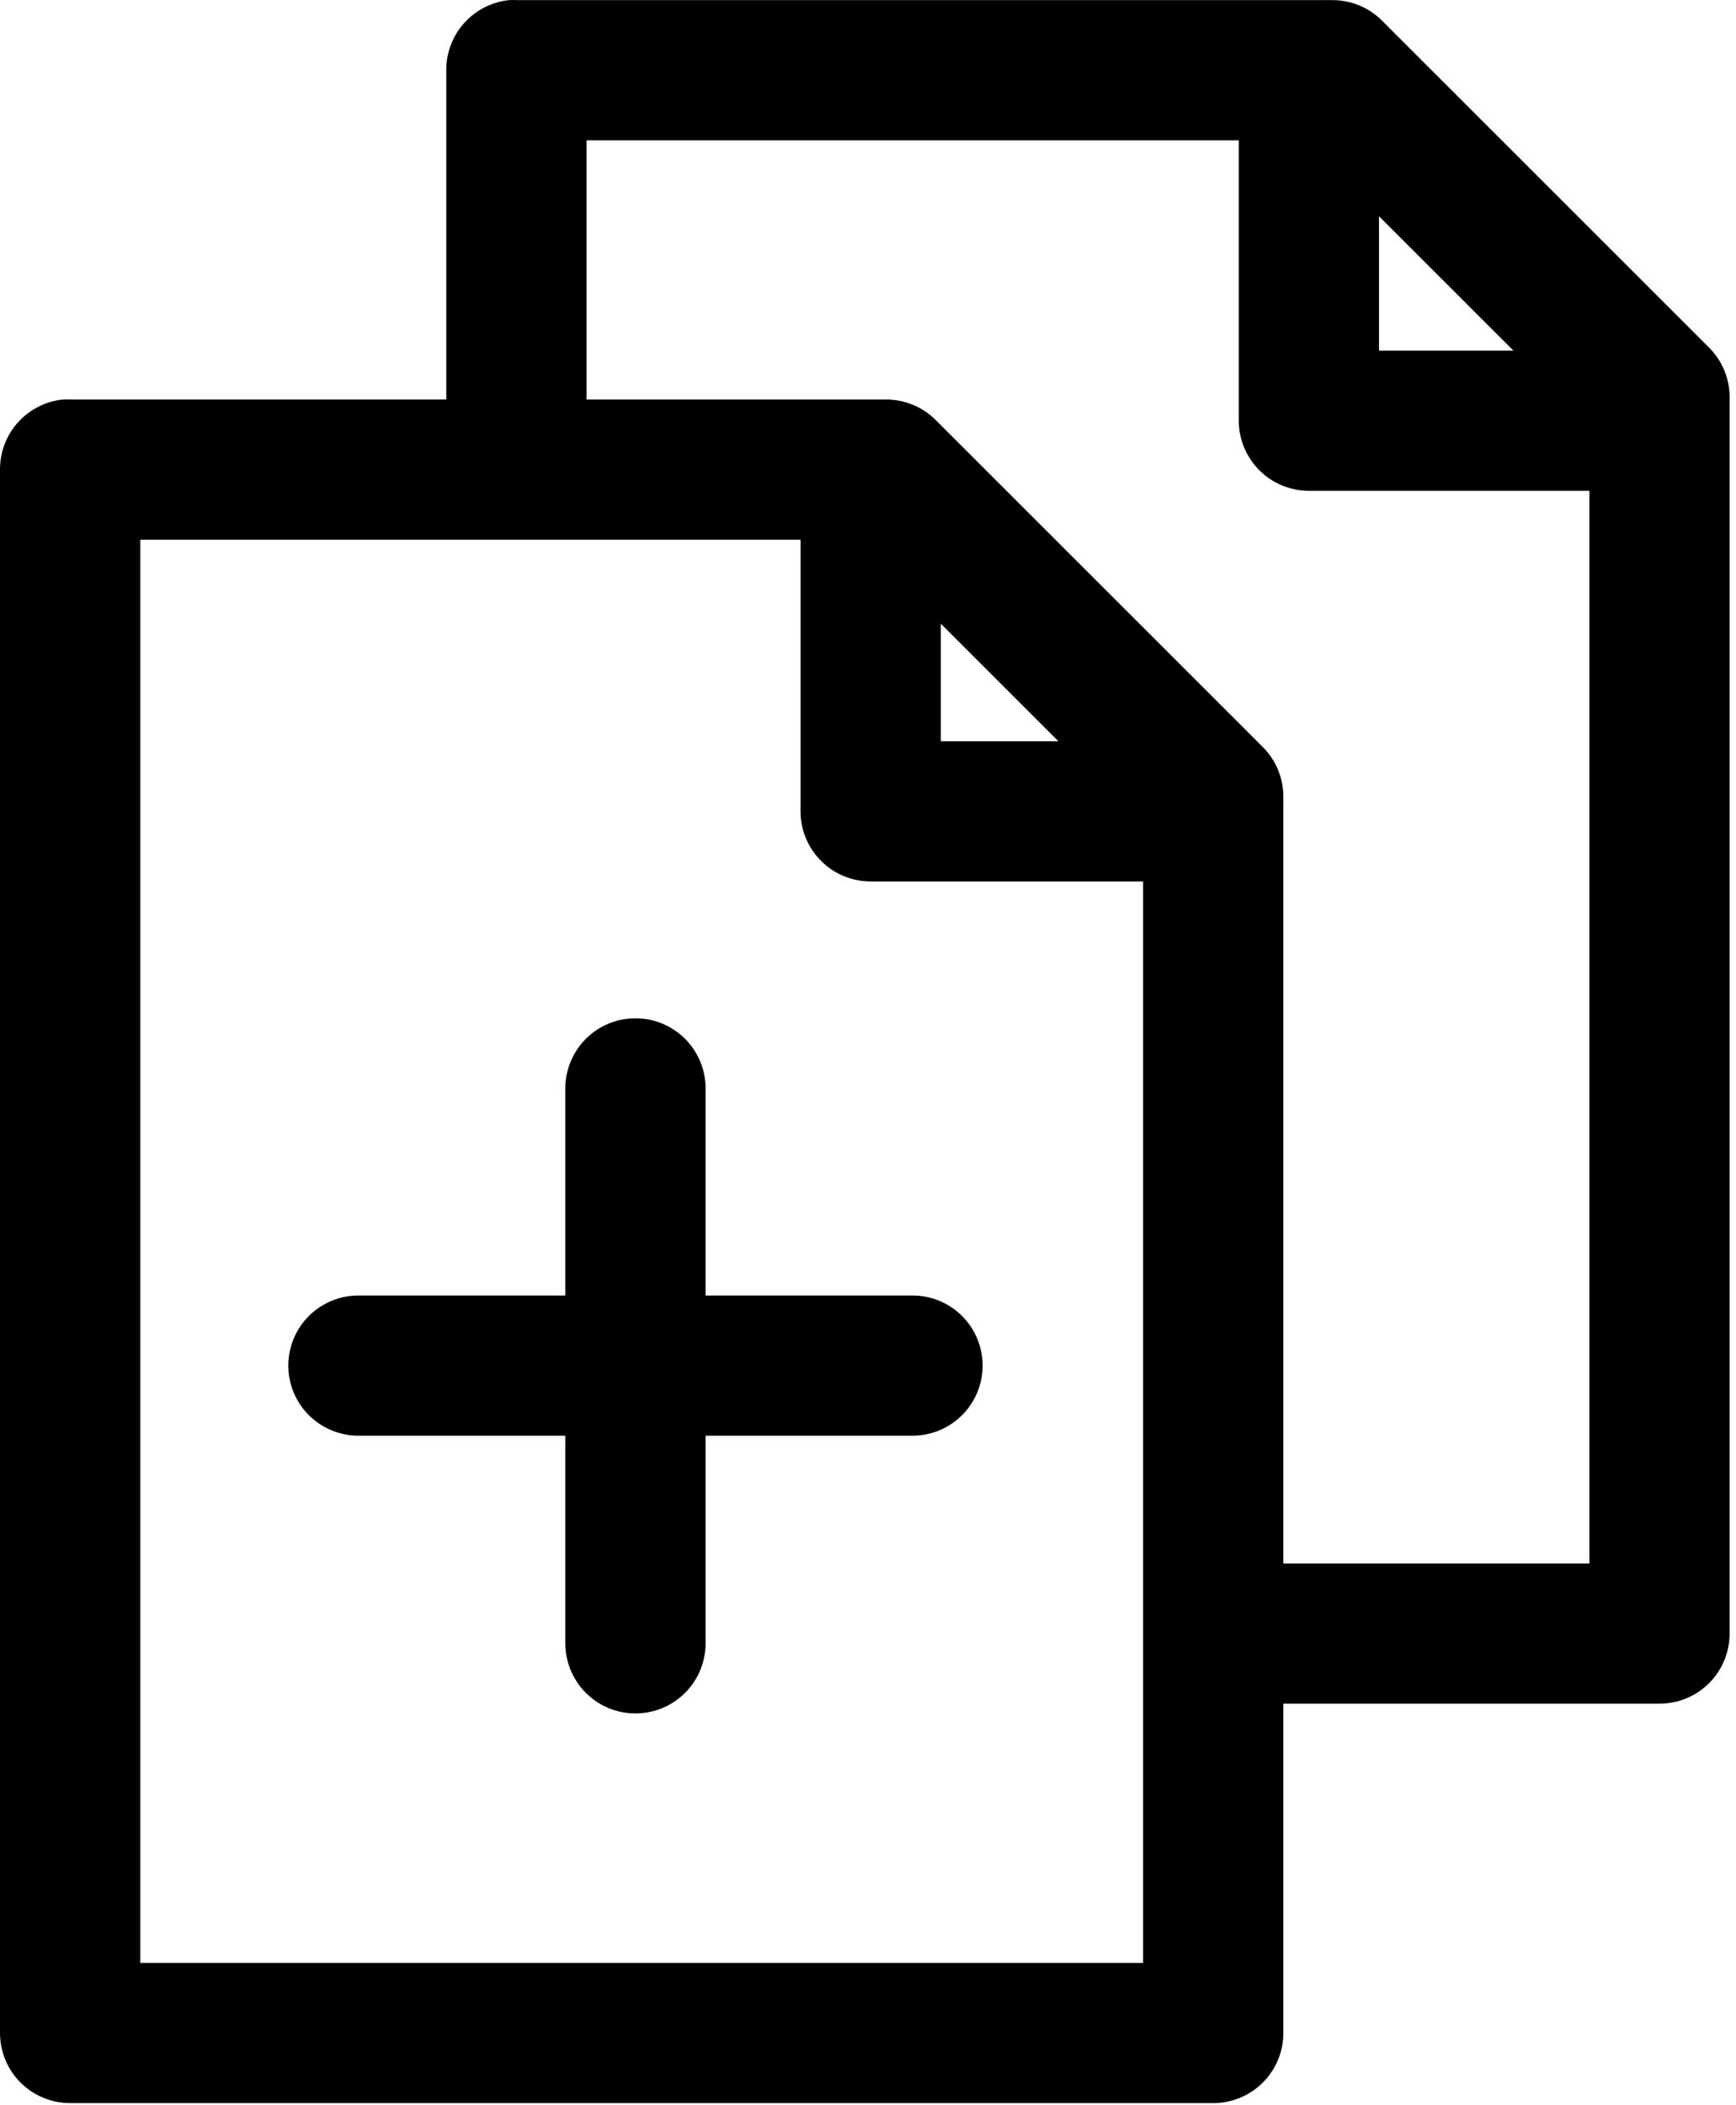 <svg width="66" height="80" viewBox="0 0 66 80" fill="none" xmlns="http://www.w3.org/2000/svg">
<path d="M19.355 0.004C18.697 0.073 18.089 0.383 17.647 0.876C17.206 1.368 16.963 2.007 16.967 2.668V15.182H2.666C2.573 15.177 2.481 15.177 2.388 15.182C1.73 15.251 1.122 15.562 0.68 16.054C0.239 16.547 -0.003 17.185 3.81482e-05 17.846V77.256C0 77.963 0.281 78.64 0.781 79.14C1.281 79.639 1.959 79.92 2.666 79.92H46.125C46.832 79.92 47.51 79.639 48.01 79.14C48.51 78.64 48.791 77.963 48.791 77.256V64.741H63.092C63.799 64.741 64.477 64.461 64.977 63.961C65.477 63.462 65.757 62.784 65.757 62.078V15.099C65.758 14.749 65.69 14.402 65.557 14.078C65.423 13.754 65.227 13.46 64.98 13.212L52.539 0.781C52.291 0.533 51.997 0.338 51.673 0.204C51.349 0.071 51.002 0.003 50.651 0.004H19.633C19.54 -0.001 19.448 -0.001 19.355 0.004ZM22.299 5.331H47.097V15.987C47.097 16.693 47.378 17.371 47.877 17.87C48.377 18.37 49.056 18.651 49.763 18.651H60.426V59.414H48.791V30.277C48.791 29.927 48.723 29.58 48.59 29.257C48.456 28.933 48.26 28.639 48.013 28.391L35.572 15.959C35.324 15.712 35.03 15.516 34.706 15.383C34.382 15.249 34.035 15.181 33.684 15.182H22.299V5.331ZM52.428 8.217L57.538 13.323H52.428V8.217ZM5.332 20.51H30.435V30.832C30.435 31.539 30.716 32.217 31.216 32.716C31.716 33.216 32.394 33.496 33.101 33.496H43.459V74.592H5.332V20.51ZM35.767 23.701L40.238 28.169H35.767V23.701ZM23.854 38.713C23.196 38.789 22.59 39.106 22.154 39.604C21.718 40.101 21.482 40.743 21.493 41.405V49.23H13.662C13.309 49.225 12.959 49.291 12.631 49.422C12.304 49.554 12.006 49.75 11.754 49.997C11.503 50.245 11.303 50.541 11.167 50.866C11.031 51.192 10.961 51.541 10.961 51.894C10.961 52.246 11.031 52.596 11.167 52.921C11.303 53.247 11.503 53.542 11.754 53.79C12.006 54.038 12.304 54.233 12.631 54.365C12.959 54.497 13.309 54.562 13.662 54.558H21.493V62.41C21.488 62.764 21.554 63.114 21.685 63.442C21.817 63.769 22.013 64.067 22.261 64.319C22.509 64.57 22.804 64.77 23.13 64.906C23.456 65.042 23.806 65.112 24.159 65.112C24.512 65.112 24.862 65.042 25.188 64.906C25.514 64.77 25.81 64.57 26.058 64.319C26.306 64.067 26.501 63.769 26.633 63.442C26.765 63.114 26.83 62.764 26.825 62.41V54.558H34.656C35.009 54.562 35.36 54.497 35.687 54.365C36.015 54.233 36.313 54.038 36.564 53.79C36.815 53.542 37.015 53.247 37.151 52.921C37.287 52.596 37.358 52.246 37.358 51.894C37.358 51.541 37.287 51.192 37.151 50.866C37.015 50.541 36.815 50.245 36.564 49.997C36.313 49.75 36.015 49.554 35.687 49.422C35.36 49.291 35.009 49.225 34.656 49.23H26.825V41.405C26.831 41.025 26.757 40.649 26.606 40.301C26.455 39.953 26.231 39.641 25.95 39.386C25.669 39.131 25.336 38.939 24.975 38.823C24.613 38.707 24.231 38.67 23.854 38.713Z" fill="black"/>
</svg>
